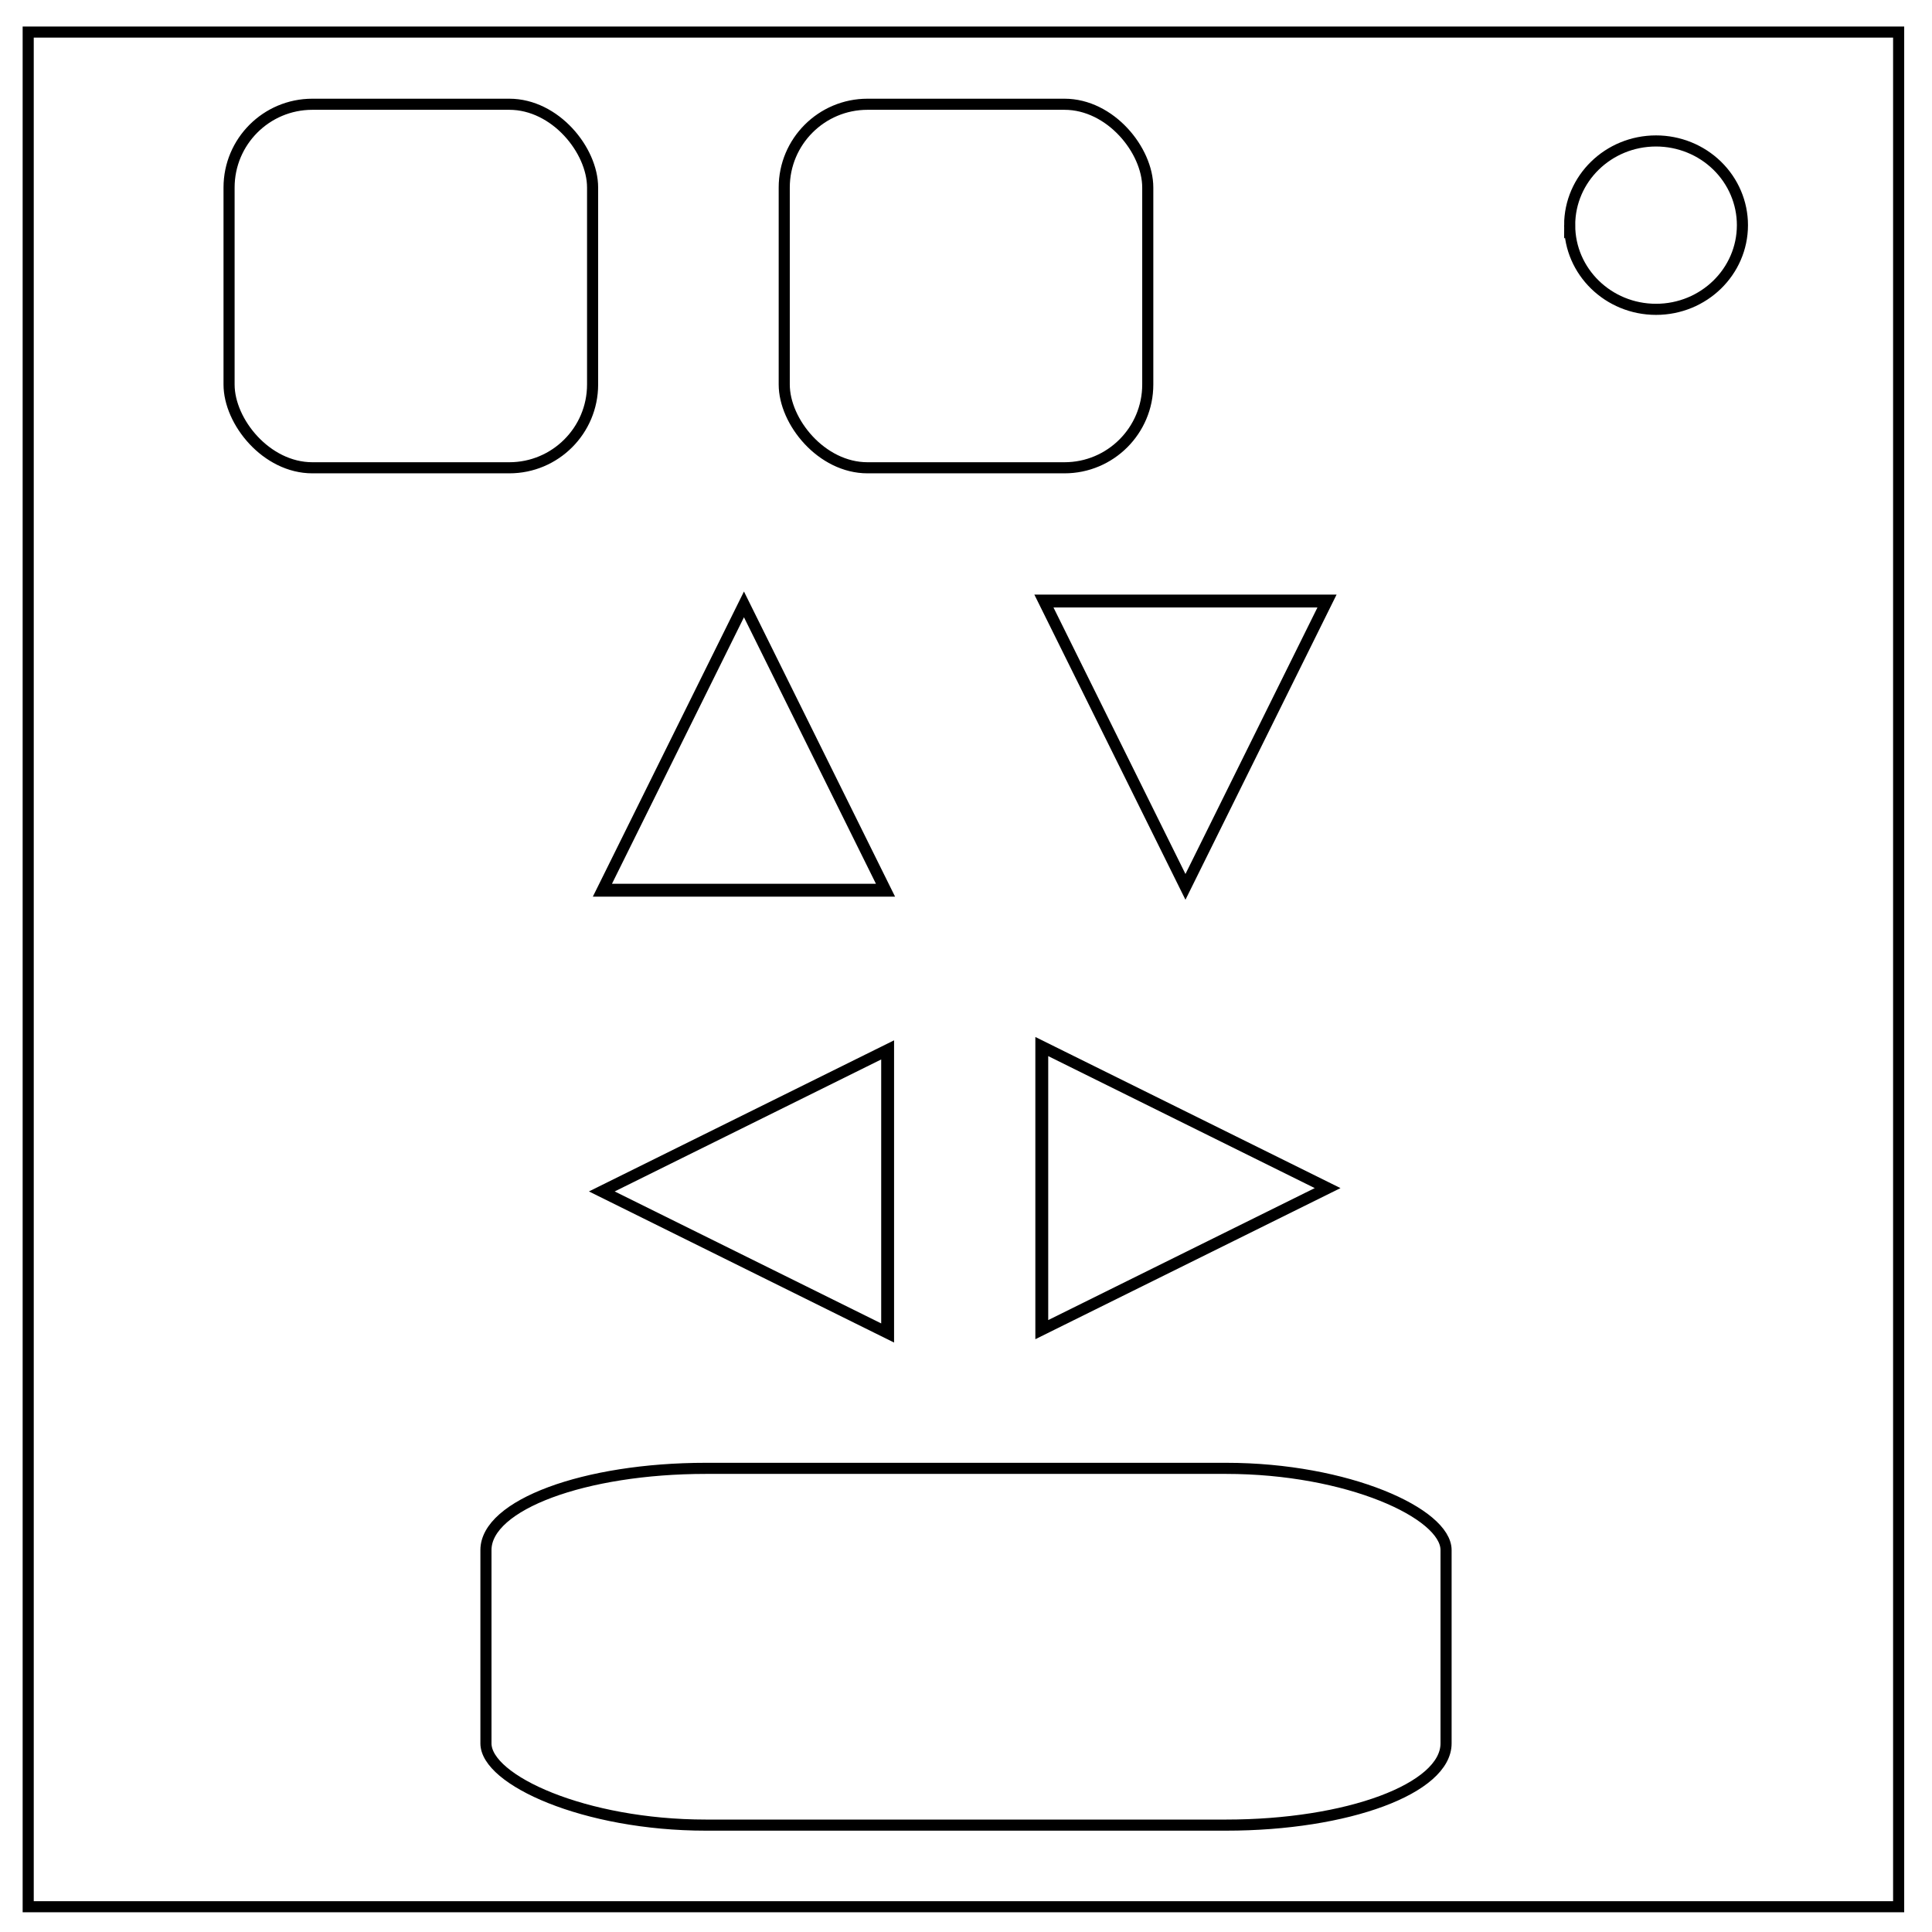 <?xml version="1.0" encoding="UTF-8" standalone="no"?>
<svg
   xmlns:dc="http://purl.org/dc/elements/1.1/"
   xmlns:cc="http://creativecommons.org/ns#"
   xmlns:rdf="http://www.w3.org/1999/02/22-rdf-syntax-ns#"
   xmlns:svg="http://www.w3.org/2000/svg"
   xmlns="http://www.w3.org/2000/svg"
   xmlns:sodipodi="http://sodipodi.sourceforge.net/DTD/sodipodi-0.dtd"
   xmlns:inkscape="http://www.inkscape.org/namespaces/inkscape"
   viewBox="0.0 0.0 348.0 348.0"
   fill="none"
   version="1.1"
   id="svg6"
   sodipodi:docname="In Order.svg"
   inkscape:version="0.92.4 (5da689c313, 2019-01-14)">
  <defs
     id="defs10" />
  <sodipodi:namedview
     pagecolor="#ffffff"
     bordercolor="#666666"
     borderopacity="1"
     objecttolerance="10"
     gridtolerance="10"
     guidetolerance="10"
     inkscape:pageopacity="0"
     inkscape:pageshadow="2"
     inkscape:window-width="1920"
     inkscape:window-height="1057"
     id="namedview8"
     showgrid="false"
     inkscape:snap-bbox="true"
     inkscape:snap-bbox-midpoints="true"
     showguides="true"
     inkscape:guide-bbox="true"
     inkscape:snap-object-midpoints="false"
     inkscape:zoom="2.1991339"
     inkscape:cx="124.17288"
     inkscape:cy="186.06997"
     inkscape:window-x="1912"
     inkscape:window-y="-8"
     inkscape:window-maximized="1"
     inkscape:current-layer="svg6">
    <sodipodi:guide
       position="174,174"
       orientation="1,0"
       id="guide4538"
       inkscape:locked="false"
       inkscape:label=""
       inkscape:color="rgb(0,0,255)" />
    <sodipodi:guide
       position="174,174"
       orientation="0,1"
       id="guide4540"
       inkscape:locked="false" />
  </sodipodi:namedview>
  <path
     d="M5.079 5.776h336.913v337.67H5.08z"
     stroke-width="2"
     stroke="#000"
     id="path2" />
  <path
     d="M282.734 40.554c0-8.376 6.966-15.165 15.56-15.165 4.126 0 8.084 1.597 11.001 4.441 2.918 2.844 4.558 6.702 4.558 10.724 0 8.376-6.966 15.165-15.56 15.165-8.593 0-15.559-6.79-15.559-15.165z"
     stroke-width="2"
     stroke="#000"
     id="path4" />
  <path
     sodipodi:type="star"
     style="fill:none;fill-opacity:1;fill-rule:nonzero;stroke:#000000;stroke-width:1.999;stroke-linecap:square;stroke-linejoin:miter;stroke-miterlimit:4;stroke-dasharray:none;stroke-dashoffset:0;stroke-opacity:1"
     id="path4522"
     sodipodi:sides="3"
     sodipodi:cx="214.17523"
     sodipodi:cy="157.01572"
     sodipodi:r1="29.588554"
     sodipodi:r2="14.794277"
     sodipodi:arg1="0"
     sodipodi:arg2="1.0471976"
     inkscape:flatsided="true"
     inkscape:rounded="0"
     inkscape:randomized="0"
     d="m 243.764,157.016 -44.383,25.624 v -51.249 z"
     inkscape:transform-center-x="-4.3439691e-06"
     transform="matrix(0,1.16,-0.995,0,369.761,-123.02)"
     inkscape:transform-center-y="8.5815888" />
  <rect
     style="fill:none;fill-opacity:1;fill-rule:nonzero;stroke:#000000;stroke-width:1.999;stroke-linecap:square;stroke-linejoin:miter;stroke-miterlimit:4;stroke-dasharray:none;stroke-dashoffset:0;stroke-opacity:1"
     id="rect4524"
     width="65.48"
     height="65.48"
     x="41.26"
     y="18.779"
     ry="15"
     rx="15" />
  <rect
     rx="15"
     ry="15"
     y="18.779"
     x="141.26"
     height="65.48"
     width="65.48"
     id="rect4526"
     style="fill:none;fill-opacity:1;fill-rule:nonzero;stroke:#000000;stroke-width:1.999;stroke-linecap:square;stroke-linejoin:miter;stroke-miterlimit:4;stroke-dasharray:none;stroke-dashoffset:0;stroke-opacity:1" />
  <path
     inkscape:transform-center-y="-4.1721674e-06"
     transform="matrix(1.16,0,0,0.995,-43.631,57.774)"
     inkscape:transform-center-x="-8.5815884"
     d="m 243.764,157.016 -44.383,25.624 v -51.249 z"
     inkscape:randomized="0"
     inkscape:rounded="0"
     inkscape:flatsided="true"
     sodipodi:arg2="1.0471976"
     sodipodi:arg1="0"
     sodipodi:r2="14.794277"
     sodipodi:r1="29.588554"
     sodipodi:cy="157.01572"
     sodipodi:cx="214.17523"
     sodipodi:sides="3"
     id="path4530"
     style="fill:none;fill-opacity:1;fill-rule:nonzero;stroke:#000000;stroke-width:1.999;stroke-linecap:square;stroke-linejoin:miter;stroke-miterlimit:4;stroke-dasharray:none;stroke-dashoffset:0;stroke-opacity:1"
     sodipodi:type="star" />
  <path
     inkscape:transform-center-y="-8.5815872"
     transform="matrix(0,-1.16,0.995,0,-22.226,391.631)"
     inkscape:transform-center-x="4.5721674e-06"
     d="m 243.764,157.016 -44.383,25.624 v -51.249 z"
     inkscape:randomized="0"
     inkscape:rounded="0"
     inkscape:flatsided="true"
     sodipodi:arg2="1.0471976"
     sodipodi:arg1="0"
     sodipodi:r2="14.794277"
     sodipodi:r1="29.588554"
     sodipodi:cy="157.01572"
     sodipodi:cx="214.17523"
     sodipodi:sides="3"
     id="path4532"
     style="fill:none;fill-opacity:1;fill-rule:nonzero;stroke:#000000;stroke-width:1.999;stroke-linecap:square;stroke-linejoin:miter;stroke-miterlimit:4;stroke-dasharray:none;stroke-dashoffset:0;stroke-opacity:1"
     sodipodi:type="star" />
  <path
     sodipodi:type="star"
     style="fill:none;fill-opacity:1;fill-rule:nonzero;stroke:#000000;stroke-width:1.999;stroke-linecap:square;stroke-linejoin:miter;stroke-miterlimit:4;stroke-dasharray:none;stroke-dashoffset:0;stroke-opacity:1"
     id="path4534"
     sodipodi:sides="3"
     sodipodi:cx="214.17523"
     sodipodi:cy="157.01572"
     sodipodi:r1="29.588554"
     sodipodi:r2="14.794277"
     sodipodi:arg1="0"
     sodipodi:arg2="1.0471976"
     inkscape:flatsided="true"
     inkscape:rounded="0"
     inkscape:randomized="0"
     d="m 243.764,157.016 -44.383,25.624 v -51.249 z"
     inkscape:transform-center-x="8.5815876"
     transform="matrix(-1.16,0,0,-0.995,391.166,370.837)"
     inkscape:transform-center-y="6.7439691e-06" />
  <rect
     style="fill:none;fill-opacity:1;fill-rule:nonzero;stroke:#000000;stroke-width:2;stroke-linecap:square;stroke-linejoin:miter;stroke-miterlimit:4;stroke-dasharray:none;stroke-dashoffset:0;stroke-opacity:1"
     id="rect4536"
     width="172.94"
     height="64.261"
     x="87.53"
     y="264.486"
     ry="14.721"
     rx="39.617" />
</svg>
